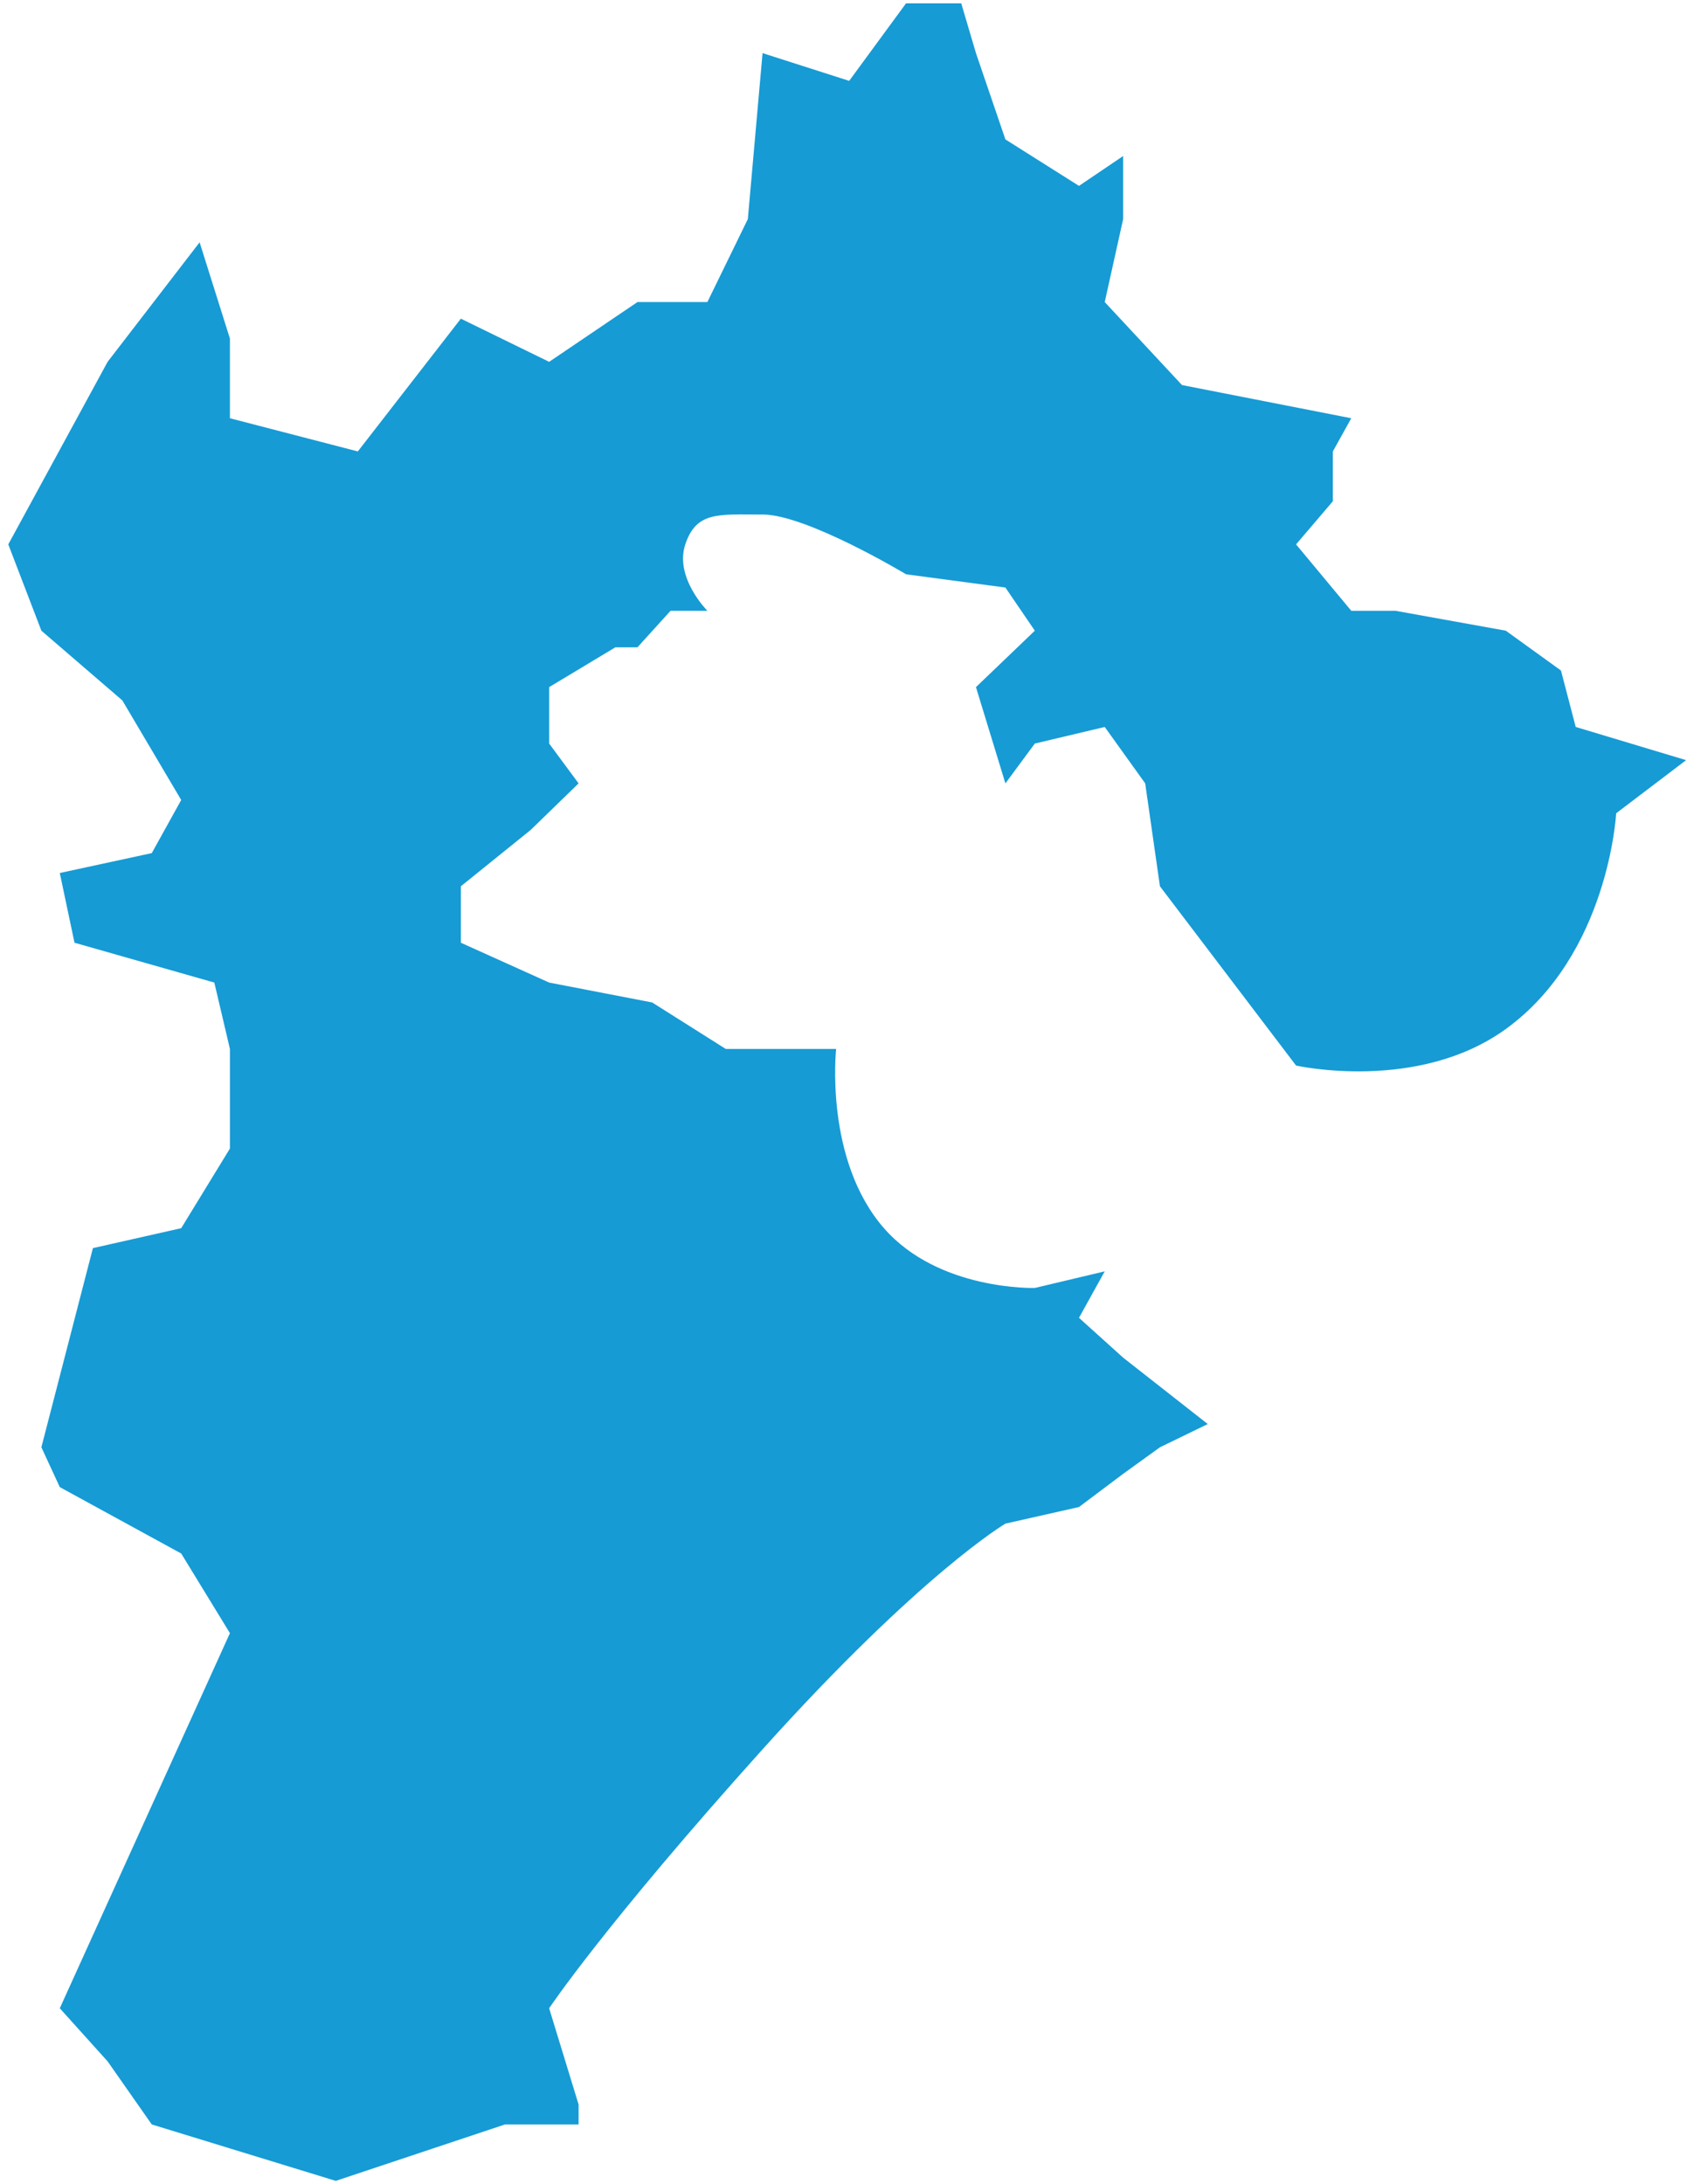 ﻿<?xml version="1.0" encoding="utf-8"?>
<svg version="1.1" xmlns:xlink="http://www.w3.org/1999/xlink" width="68px" height="88px" xmlns="http://www.w3.org/2000/svg">
  <g transform="matrix(1 0 0 1 -498 -481 )">
    <path d="M 0.334 21.933  L 4.338 14.578  L 8.046 9.763  L 9.268 13.641  L 9.268 16.851  L 14.423 18.188  L 18.576 12.839  L 22.135 14.578  L 25.695 12.17  L 28.513 12.17  L 30.144 8.827  L 30.737 2.14  L 34.229 3.258  L 36.521 0.134  L 38.746 0.134  L 39.339 2.14  L 40.526 5.617  L 43.492 7.489  L 45.272 6.286  L 45.272 8.827  L 44.53 12.17  L 47.644 15.514  L 54.467 16.851  L 53.725 18.188  L 53.725 20.195  L 52.242 21.933  L 54.467 24.608  L 56.246 24.608  L 60.696 25.41  L 62.92 27.015  L 63.514 29.289  L 67.963 30.626  L 65.145 32.766  C 65.145 32.766  64.847 38.457  60.696 41.459  C 57.136 44.033  52.242 42.93  52.242 42.93  C 52.242 42.93  48.584 38.116  46.755 35.708  C 46.557 34.326  46.161 31.562  46.161 31.562  L 44.53 29.289  C 44.53 29.289  42.651 29.735  41.712 29.957  C 41.317 30.492  40.526 31.562  40.526 31.562  L 39.339 27.684  L 41.712 25.41  L 40.526 23.672  L 36.521 23.137  C 36.521 23.137  32.517 20.729  30.737 20.729  C 28.957 20.729  28.068 20.596  27.623 21.933  C 27.178 23.271  28.513 24.608  28.513 24.608  L 27.029 24.608  L 25.695 26.079  L 24.805 26.079  L 22.135 27.684  C 22.135 27.684  22.135 29.2  22.135 29.957  C 22.531 30.492  23.322 31.562  23.322 31.562  L 21.394 33.435  L 18.576 35.708  C 18.576 35.708  18.576 37.224  18.576 37.982  C 19.762 38.517  22.135 39.587  22.135 39.587  L 26.288 40.389  C 26.288 40.389  28.265 41.637  29.254 42.261  C 30.737 42.261  33.703 42.261  33.703 42.261  C 33.703 42.261  33.214 46.716  35.631 49.483  C 37.838 52.01  41.712 51.891  41.712 51.891  L 44.53 51.222  L 43.492 53.094  L 45.272 54.699  L 48.683 57.374  L 46.755 58.31  L 45.272 59.38  L 43.492 60.717  L 40.526 61.386  C 40.526 61.386  37.115 63.392  30.737 70.48  C 24.36 77.568  22.135 80.912  22.135 80.912  L 23.322 84.79  L 23.322 85.593  L 20.356 85.593  L 17.504 86.543  L 13.533 87.866  L 9.268 86.559  L 6.118 85.593  C 6.118 85.593  4.931 83.899  4.338 83.052  C 3.695 82.338  2.41 80.912  2.41 80.912  L 3.745 77.97  L 9.268 65.799  L 7.304 62.59  L 2.41 59.915  L 1.668 58.31  L 3.745 50.286  L 7.304 49.483  C 7.304 49.483  8.614 47.343  9.268 46.274  C 9.268 44.936  9.268 42.261  9.268 42.261  L 8.639 39.587  L 3.003 37.982  L 2.41 35.173  L 6.118 34.371  L 7.304 32.231  L 4.931 28.219  L 1.668 25.41  L 0.334 21.933  Z " fill-rule="nonzero" fill="#169bd5" stroke="none" transform="matrix(1 0 0 1 498 481 )" />
  </g>
</svg>